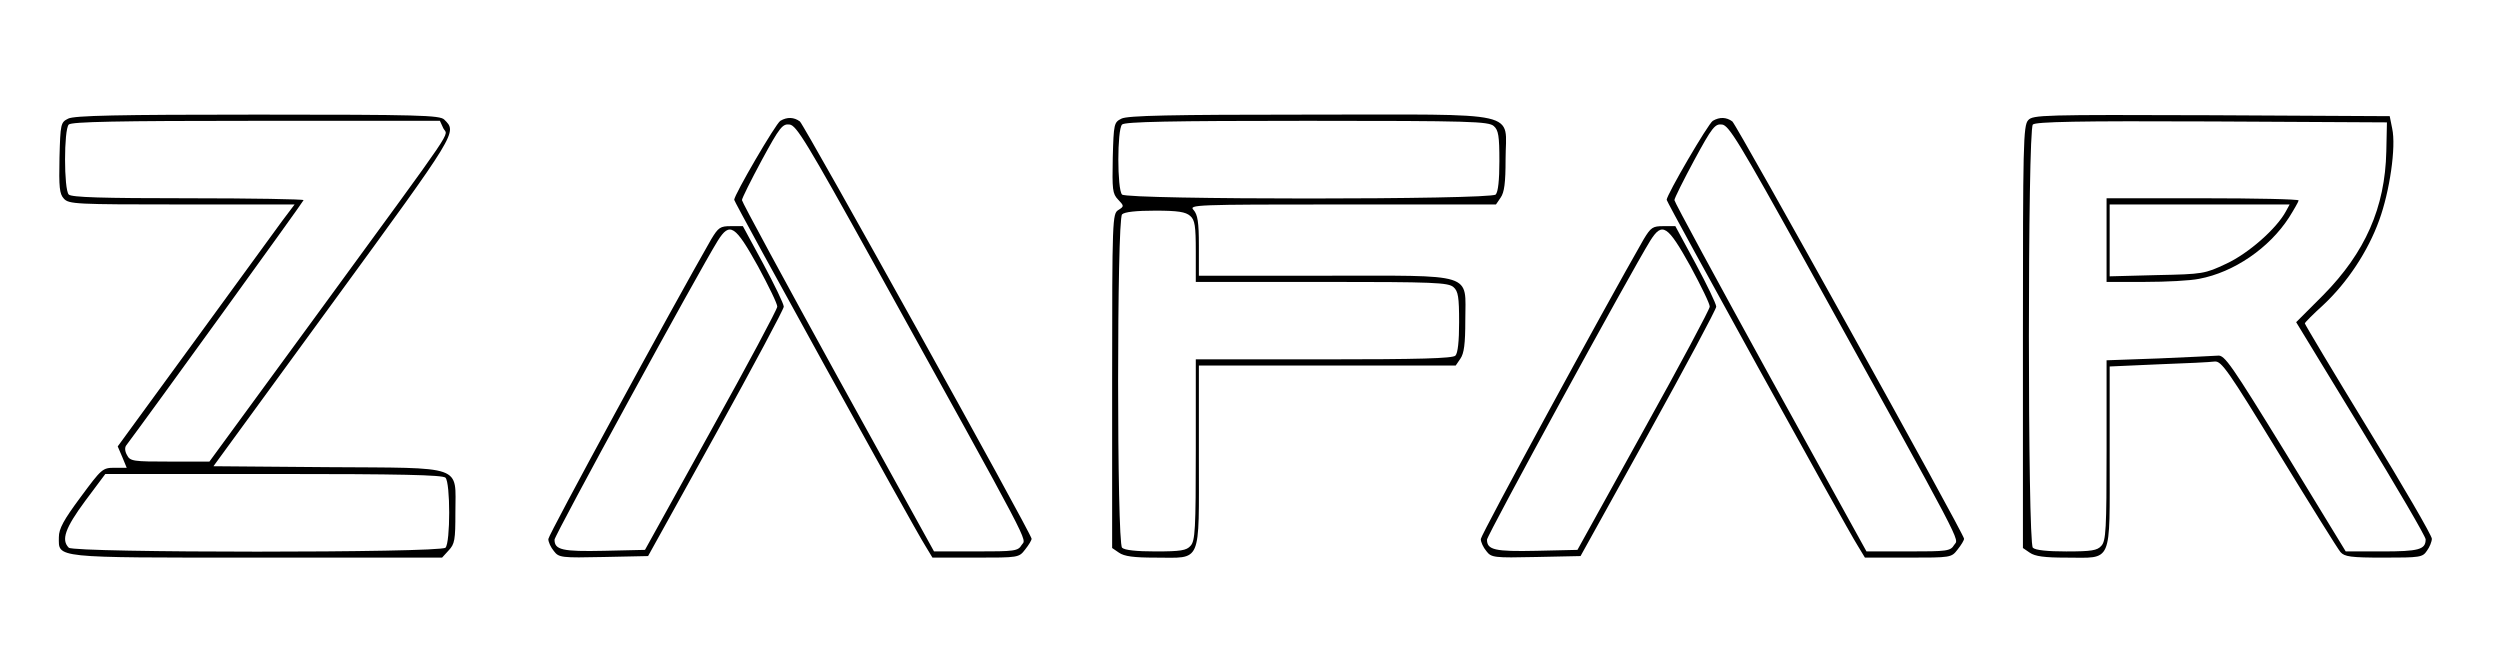 <?xml version="1.0" standalone="no"?>
<!DOCTYPE svg PUBLIC "-//W3C//DTD SVG 20010904//EN"
 "http://www.w3.org/TR/2001/REC-SVG-20010904/DTD/svg10.dtd">
<svg version="1.0" xmlns="http://www.w3.org/2000/svg"
 width="807pt" height="211pt" viewBox="0 0 807 211"
 preserveAspectRatio="xMidYMid meet">

<g transform="translate(0,211) scale(0.1,-0.1)"
fill="#000000" stroke="none">
<path d="M220 1727 c-24 -12 -25 -16 -28 -126 -2 -95 0 -117 14 -132 16 -18
38 -19 381 -19 l364 0 -40 -53 c-22 -30 -150 -206 -285 -391 l-246 -337 15
-35 14 -34 -39 0 c-39 0 -42 -3 -110 -95 -55 -74 -70 -102 -70 -129 0 -68 -24
-66 640 -66 l597 0 21 23 c20 21 22 34 22 123 0 155 33 143 -413 146 l-368 3
386 529 c405 555 401 548 359 590 -14 14 -82 16 -602 16 -453 0 -593 -3 -612
-13z m1211 -31 c14 -29 57 35 -395 -584 l-360 -492 -127 0 c-119 0 -129 1
-139 21 -7 12 -8 25 -2 32 67 89 572 787 572 791 0 3 -168 6 -373 6 -277 0
-376 3 -385 12 -16 16 -16 210 0 226 9 9 157 12 605 12 l593 0 11 -24z m7
-1128 c16 -16 16 -210 0 -226 -17 -17 -1199 -17 -1216 0 -25 25 -12 63 53 151
l65 87 543 0 c409 0 546 -3 555 -12z"/>
<path d="M3620 1727 c-24 -12 -25 -16 -28 -126 -2 -103 -1 -116 17 -135 20
-21 20 -22 1 -34 -19 -12 -20 -26 -20 -552 l0 -539 22 -15 c17 -12 48 -16 118
-16 151 0 140 -26 140 326 l0 294 414 0 415 0 15 22 c12 17 16 48 16 124 0
156 37 144 -456 144 l-404 0 0 97 c0 76 -4 100 -17 115 -16 17 0 18 480 18
l496 0 15 22 c12 17 16 48 16 124 0 159 65 144 -634 144 -448 0 -587 -3 -606
-13z m1202 -24 c15 -13 18 -32 18 -113 0 -61 -4 -100 -12 -108 -17 -17 -1189
-17 -1206 0 -16 16 -16 210 0 226 9 9 155 12 597 12 530 0 586 -2 603 -17z
m-980 -290 c15 -13 18 -32 18 -115 l0 -98 407 0 c364 0 408 -2 425 -17 15 -13
18 -32 18 -113 0 -61 -4 -100 -12 -108 -9 -9 -117 -12 -425 -12 l-413 0 0
-292 c0 -257 -2 -294 -17 -310 -13 -15 -32 -18 -113 -18 -61 0 -100 4 -108 12
-17 17 -17 1059 0 1076 8 8 46 12 107 12 74 0 98 -4 113 -17z"/>
<path d="M6547 1722 c-16 -17 -17 -79 -17 -700 l0 -681 22 -15 c17 -12 48 -16
118 -16 151 0 140 -26 140 324 l0 293 158 7 c86 3 168 7 181 9 22 2 43 -28
208 -298 101 -165 190 -308 198 -317 13 -15 33 -18 139 -18 118 0 126 1 140
22 9 12 16 30 16 39 0 10 -92 169 -205 353 -113 185 -205 339 -205 342 0 3 27
30 60 60 77 72 144 173 180 273 34 93 55 237 42 296 l-8 40 -575 3 c-548 2
-577 1 -592 -16z m1156 -101 c-4 -181 -68 -326 -204 -464 l-87 -87 209 -343
c115 -188 209 -349 209 -358 0 -33 -22 -39 -141 -39 l-117 0 -194 318 c-176
286 -197 317 -219 314 -13 -1 -99 -5 -191 -9 l-168 -6 0 -290 c0 -256 -2 -293
-17 -309 -13 -15 -32 -18 -113 -18 -61 0 -100 4 -108 12 -17 17 -17 1349 0
1366 9 9 146 12 578 10 l565 -3 -2 -94z"/>
<path d="M6800 1335 l0 -135 124 0 c68 0 146 4 175 10 112 21 226 99 290 198
17 27 31 52 31 55 0 4 -139 7 -310 7 l-310 0 0 -135z m579 93 c-30 -56 -121
-136 -192 -169 -70 -33 -76 -34 -224 -37 l-153 -4 0 116 0 116 290 0 291 0
-12 -22z"/>
<path d="M2519 1720 c-15 -9 -149 -239 -149 -255 0 -8 581 -1061 617 -1117
l23 -38 139 0 c139 0 140 0 160 26 12 15 21 30 21 35 0 15 -733 1334 -748
1347 -19 14 -41 15 -63 2z m299 -455 c526 -950 495 -891 480 -914 -12 -20 -22
-21 -148 -21 l-135 0 -310 561 c-170 309 -310 567 -310 573 0 6 29 64 64 129
58 107 67 118 90 115 22 -3 55 -57 269 -443z"/>
<path d="M5529 1720 c-15 -9 -149 -239 -149 -255 0 -8 581 -1061 617 -1117
l23 -38 139 0 c139 0 140 0 160 26 12 15 21 30 21 35 0 15 -733 1334 -748
1347 -19 14 -41 15 -63 2z m299 -455 c526 -950 495 -891 480 -914 -12 -20 -22
-21 -148 -21 l-135 0 -310 561 c-170 309 -310 567 -310 573 0 6 29 64 64 129
58 107 67 118 90 115 22 -3 55 -57 269 -443z"/>
<path d="M2296 1338 c-130 -227 -526 -955 -526 -968 0 -10 8 -27 18 -39 16
-21 24 -22 161 -19 l143 3 219 395 c120 217 219 402 219 410 0 9 -30 71 -66
138 l-66 122 -39 0 c-34 0 -40 -4 -63 -42z m151 -88 c34 -63 63 -122 62 -130
0 -8 -96 -188 -214 -400 l-213 -385 -132 -3 c-135 -3 -160 3 -160 36 0 14 465
865 527 965 39 62 56 50 130 -83z"/>
<path d="M5306 1338 c-130 -227 -526 -955 -526 -968 0 -10 8 -27 18 -39 16
-21 24 -22 161 -19 l143 3 219 395 c120 217 219 402 219 410 0 9 -30 71 -66
138 l-66 122 -39 0 c-34 0 -40 -4 -63 -42z m151 -88 c34 -63 63 -122 62 -130
0 -8 -96 -188 -214 -400 l-213 -385 -132 -3 c-135 -3 -160 3 -160 36 0 14 465
865 527 965 39 62 56 50 130 -83z"/>
</g>
</svg>
